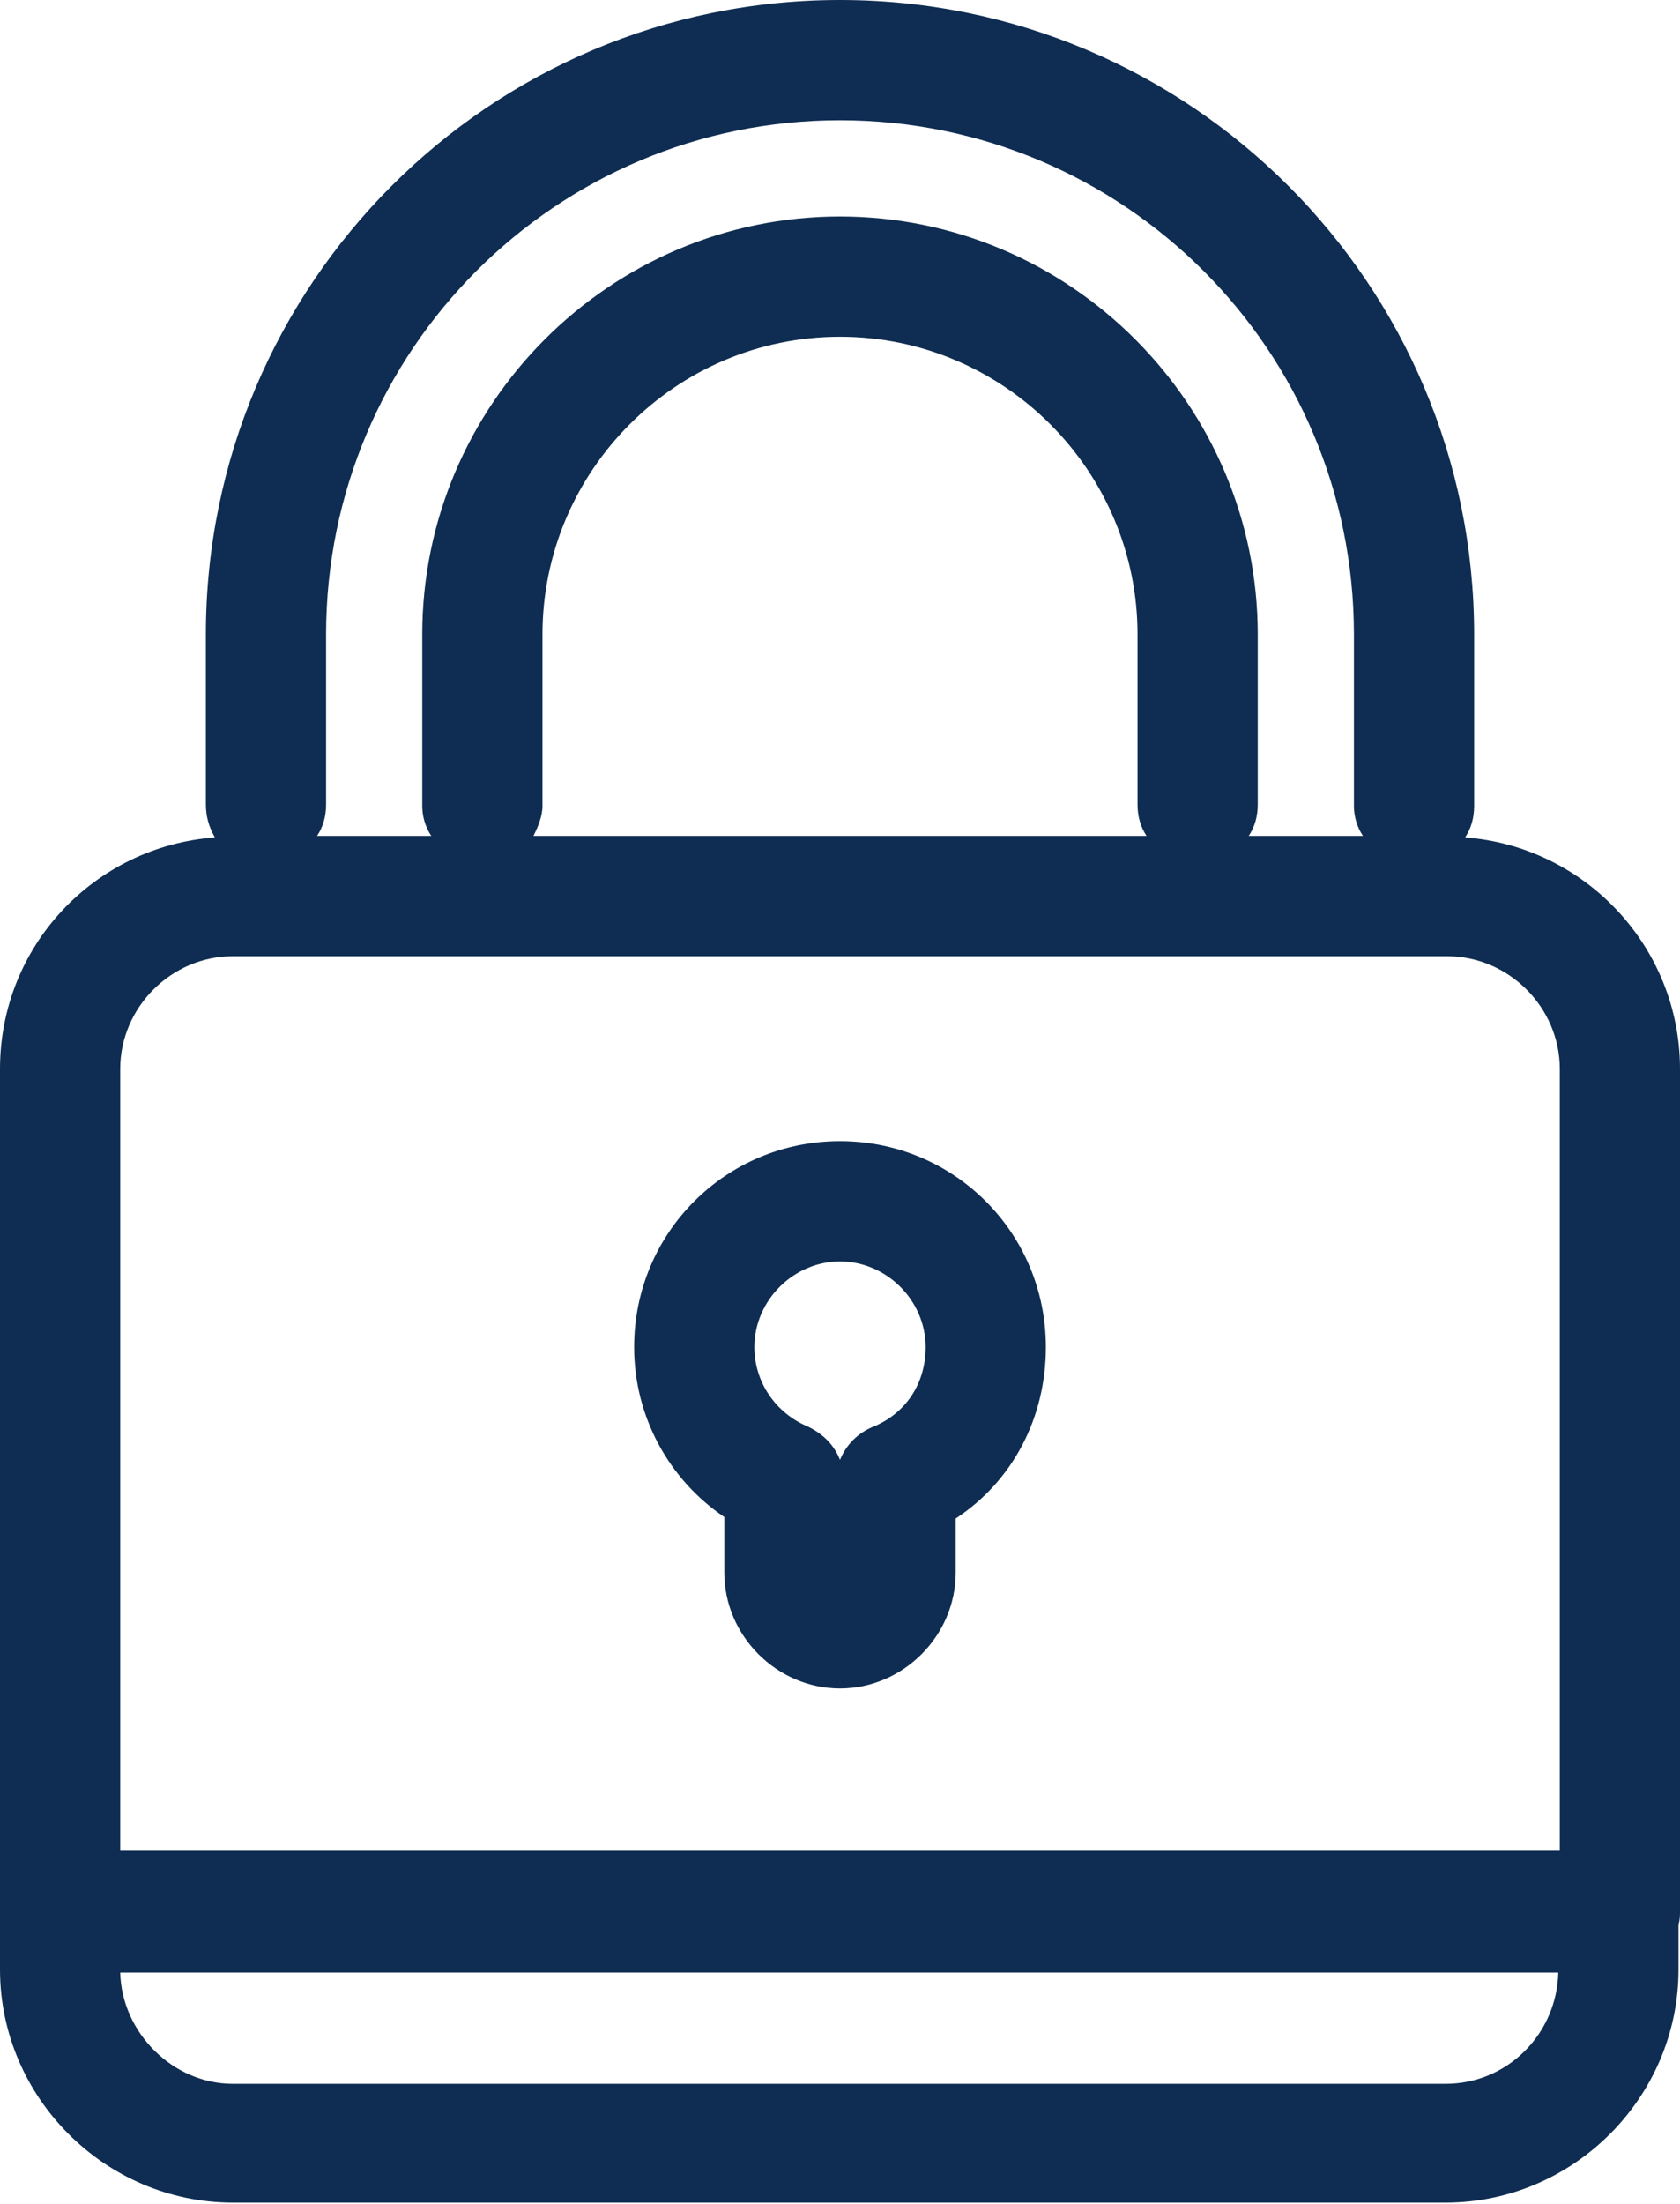 <?xml version="1.0" encoding="utf-8"?>
<!-- Generator: Adobe Illustrator 25.2.1, SVG Export Plug-In . SVG Version: 6.00 Build 0)  -->
<svg version="1.1" id="Layer_1" xmlns="http://www.w3.org/2000/svg" xmlns:xlink="http://www.w3.org/1999/xlink" x="0px" y="0px"
	 width="111.8px" height="146.6px" viewBox="0 0 111.8 146.6" style="enable-background:new 0 0 111.8 146.6;" xml:space="preserve"
	>
<style type="text/css">
	.st0{fill:#0F2D52;}
</style>
<g>
	<path class="st0" d="M111.8,71.1c0-8.1-6.3-14.8-14.3-15.4c0.4-0.6,0.6-1.3,0.6-2.1V42.2C98.1,18.9,79.2,0,55.9,0
		S13.7,18.9,13.7,42.2v11.3c0,0.8,0.2,1.5,0.6,2.2C6.3,56.3,0,62.9,0,71.1v56c0,0,0,0,0,0c0,0,0,0,0,0v3.9c0,8.5,7,15.5,15.5,15.5
		h80.7c8.5,0,15.5-7,15.5-15.5V128c0.1-0.3,0.1-0.6,0.1-0.9V71.1z M21.7,42.2C21.7,23.3,37,8,55.9,8s34.2,15.3,34.2,34.2v11.4
		c0,0.7,0.2,1.4,0.6,2h-7.6c0.4-0.6,0.6-1.3,0.6-2.1V42.2c0-15.3-12.5-27.8-27.8-27.8c-15.3,0-27.8,12.5-27.8,27.8v11.4
		c0,0.7,0.2,1.4,0.6,2h-7.6c0.4-0.6,0.6-1.3,0.6-2.1V42.2z M76.3,55.6H35.5c0.3-0.6,0.6-1.3,0.6-2V42.2c0-10.9,8.9-19.8,19.8-19.8
		s19.8,8.9,19.8,19.8v11.3C75.7,54.3,75.9,55,76.3,55.6z M8,71.1c0-4.1,3.4-7.5,7.5-7.5h80.8c4.1,0,7.5,3.4,7.5,7.5v52H8V71.1z
		 M96.2,138.6H15.5c-4,0-7.4-3.4-7.5-7.4h95.7C103.6,135.3,100.3,138.6,96.2,138.6z"/>
	<path class="st0" d="M55.9,75.9c-7.6,0-13.7,6.1-13.7,13.7c0,4.6,2.3,8.8,6,11.3v3.7c0,4.2,3.5,7.7,7.7,7.7s7.7-3.5,7.7-7.7V101
		c3.8-2.5,6-6.7,6-11.4C69.6,82,63.5,75.9,55.9,75.9z M58.1,94.9c-1,0.4-1.8,1.2-2.2,2.2c-0.4-1-1.1-1.7-2.1-2.2
		c-2.2-0.9-3.6-3-3.6-5.3c0-3.1,2.6-5.7,5.7-5.7s5.7,2.6,5.7,5.7C61.6,92,60.3,94,58.1,94.9z"/>
</g>
</svg>
